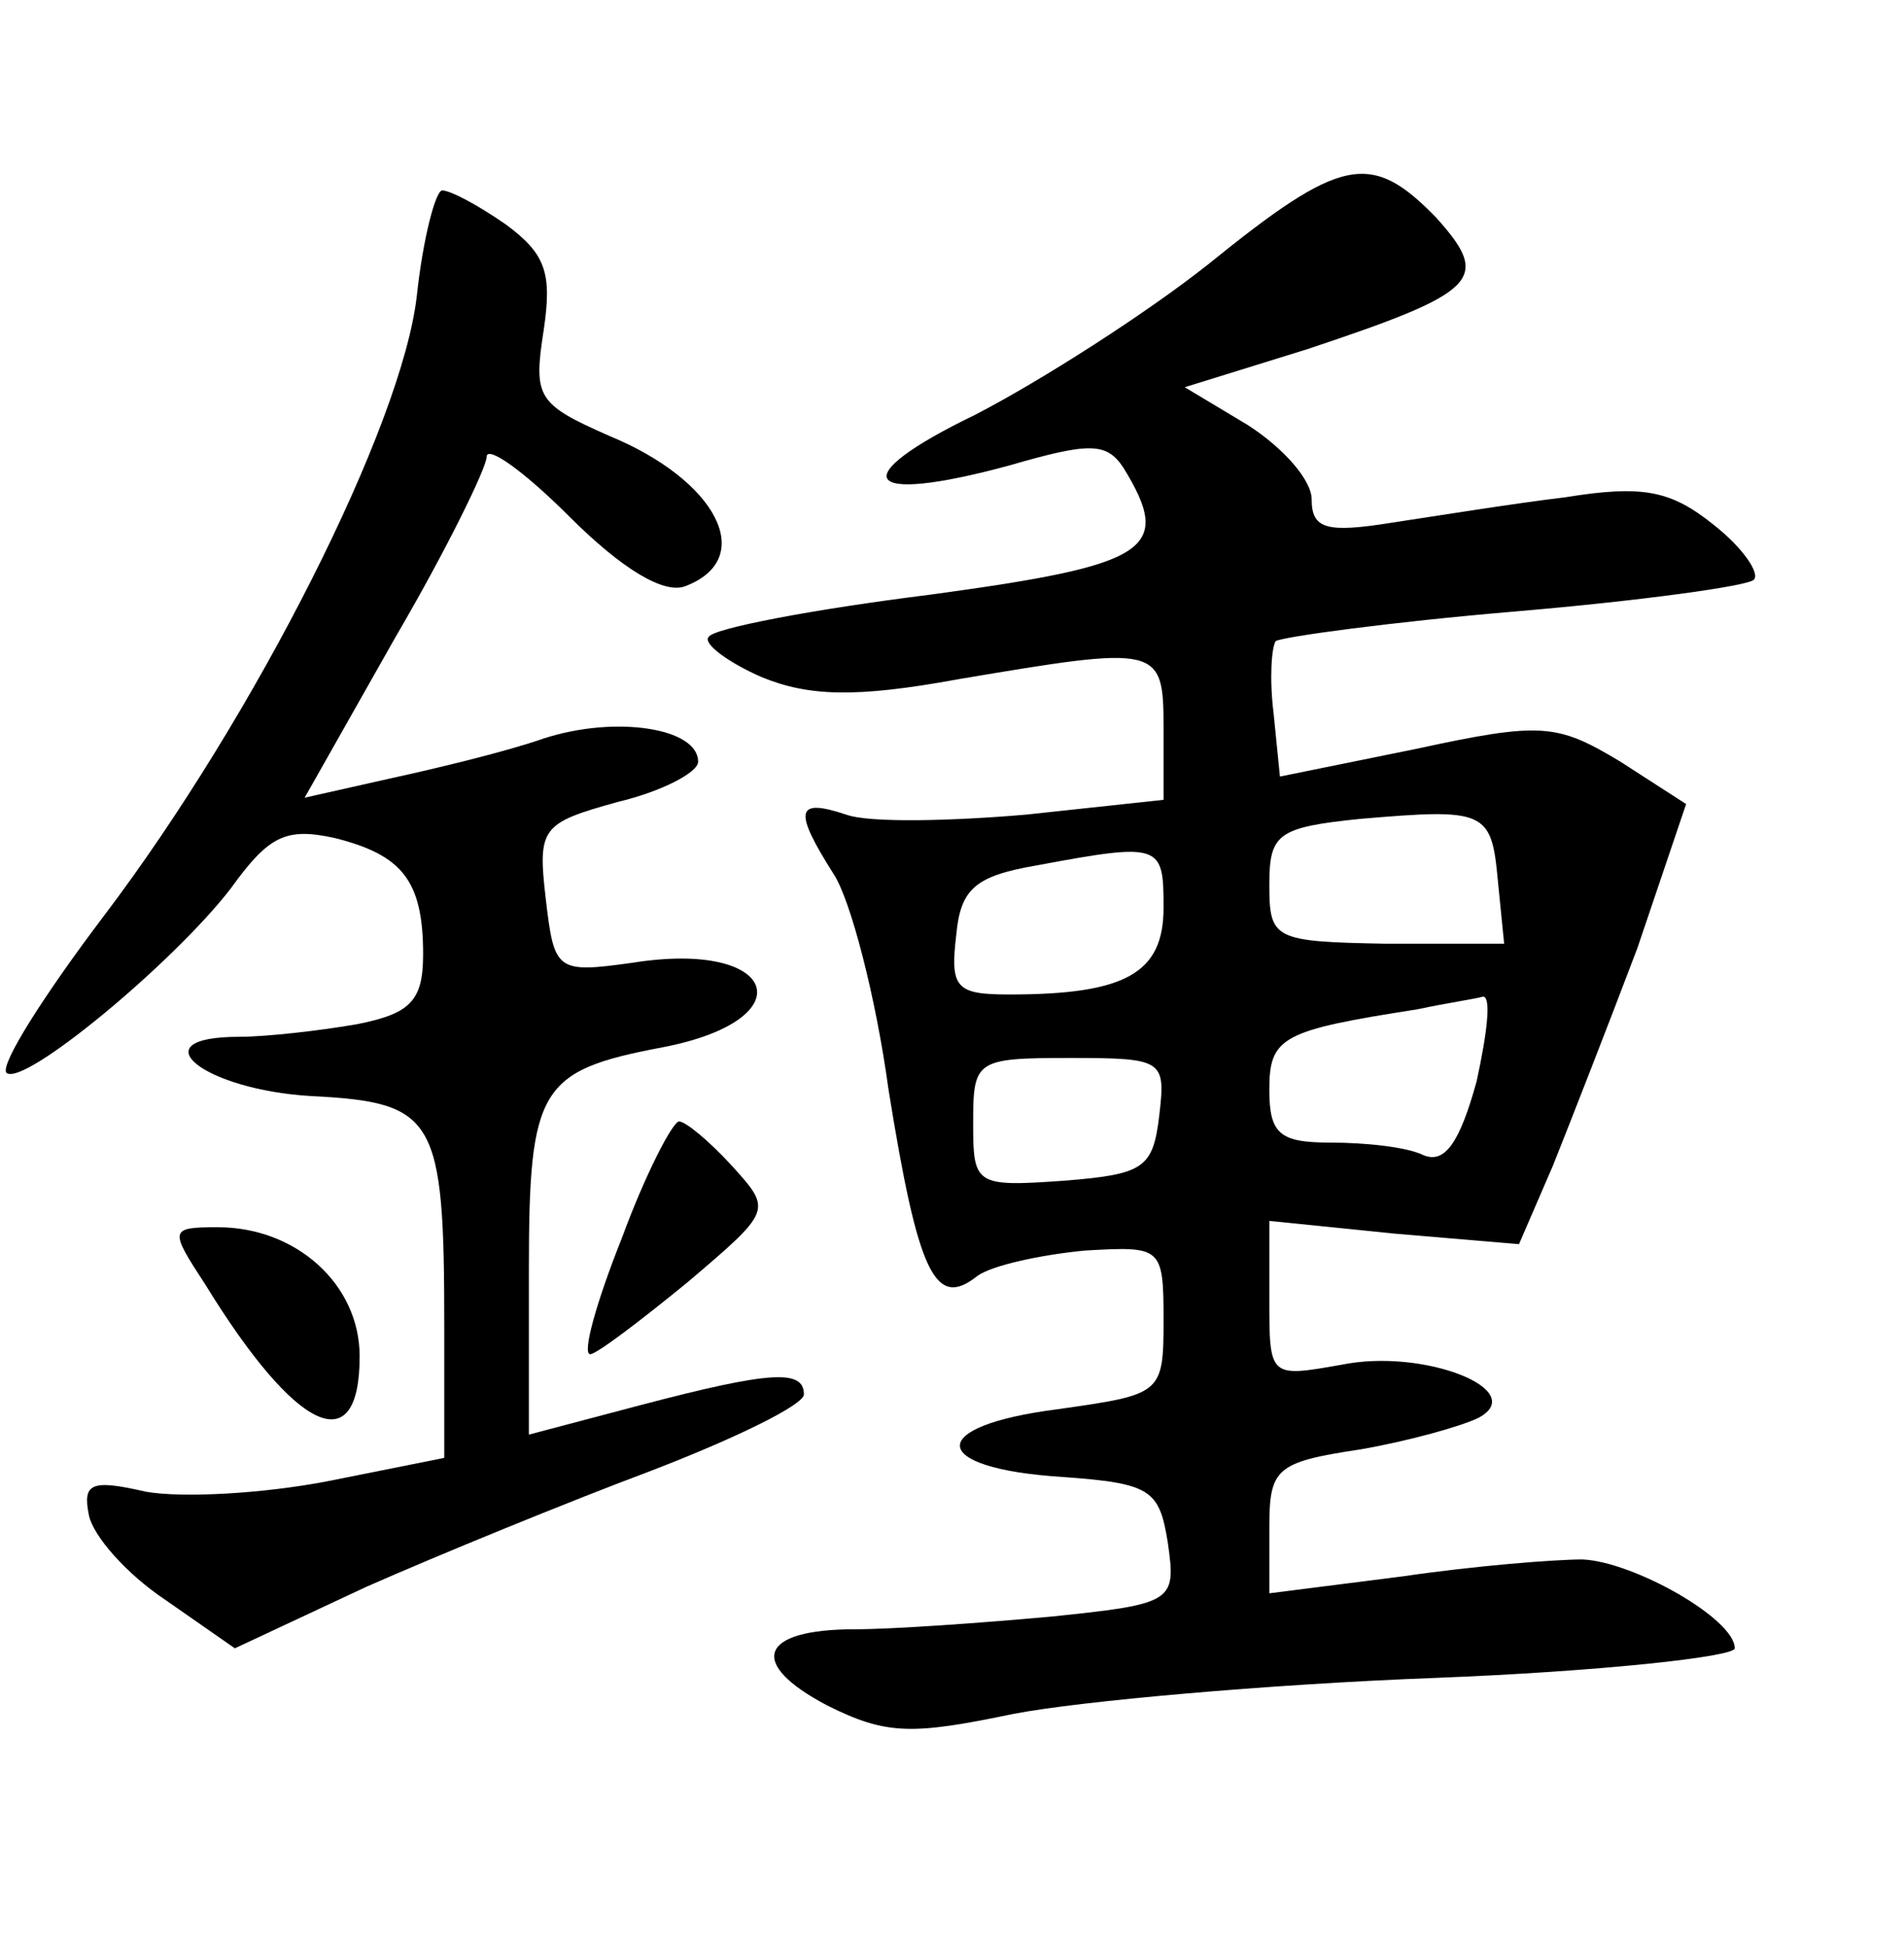 <?xml version="1.0" standalone="no"?>
<!DOCTYPE svg PUBLIC "-//W3C//DTD SVG 20010904//EN"
 "http://www.w3.org/TR/2001/REC-SVG-20010904/DTD/svg10.dtd">
<svg version="1.0" xmlns="http://www.w3.org/2000/svg"
 width="90pt" height="92pt" viewBox="0 0 90 92"
 preserveAspectRatio="xMidYMid meet">
<g transform="translate(0,92) scale(0.1,-0.1)"
fill="#000000" stroke="none">
<path d="M571 795 c-29 -23 -79 -55 -110 -71 -62 -30 -54 -43 16 -24 38 11 46
11 54 -1 24 -39 12 -46 -91 -60 -56 -7 -103 -16 -105 -20 -3 -3 9 -12 25 -19
22 -9 44 -10 93 -1 95 16 97 16 97 -23 l0 -34 -65 -7 c-35 -3 -74 -4 -85 0
-24 8 -25 2 -6 -28 8 -12 20 -58 26 -102 14 -87 22 -104 42 -88 7 5 30 10 51
12 36 2 37 2 37 -33 0 -35 -1 -35 -50 -42 -63 -8 -61 -28 2 -32 42 -3 46 -6
50 -31 4 -28 3 -29 -55 -35 -33 -3 -75 -6 -93 -6 -45 0 -51 -16 -13 -36 28
-14 40 -14 88 -4 31 6 120 14 199 17 78 3 142 10 142 14 0 14 -48 41 -72 42
-13 0 -51 -3 -85 -8 l-63 -8 0 31 c0 28 3 31 43 37 23 4 48 11 56 15 24 13
-26 33 -65 25 -34 -6 -34 -6 -34 31 l0 37 59 -6 59 -5 16 37 c8 20 26 66 40
103 l23 68 -31 20 c-30 18 -37 19 -97 6 l-64 -13 -3 30 c-2 16 -1 31 1 34 3 2
54 9 113 14 59 5 110 12 113 15 3 3 -5 15 -19 26 -20 16 -33 19 -70 13 -25 -3
-62 -9 -82 -12 -31 -5 -38 -3 -38 11 0 9 -13 24 -30 35 l-30 18 58 18 c81 27
87 33 61 62 -31 32 -45 29 -108 -22z m137 -291 l3 -30 -56 0 c-53 1 -55 2 -55
28 0 24 4 27 43 31 59 5 62 4 65 -29z m-158 -13 c0 -31 -18 -41 -73 -41 -25 0
-28 3 -25 28 2 22 9 28 38 33 59 11 60 10 60 -20z m148 -82 c-8 -29 -15 -39
-25 -35 -8 4 -28 6 -44 6 -24 0 -29 4 -29 25 0 25 6 28 70 38 14 3 28 5 31 6
4 0 2 -17 -3 -40z m-150 -16 c-3 -25 -7 -28 -45 -31 -42 -3 -43 -2 -43 27 0
30 1 31 46 31 44 0 45 -1 42 -27z"/>
<path d="M197 780 c-7 -61 -76 -198 -148 -293 -28 -37 -49 -70 -46 -74 8 -7
79 52 106 87 18 25 26 29 49 24 32 -8 42 -20 42 -55 0 -22 -6 -28 -31 -33 -17
-3 -43 -6 -56 -6 -48 0 -17 -25 34 -28 59 -3 63 -10 63 -109 l0 -62 -55 -11
c-31 -6 -69 -8 -86 -5 -26 6 -30 4 -27 -11 2 -10 18 -28 36 -40 l33 -23 62 29
c34 15 95 40 135 55 39 15 72 31 72 36 0 12 -16 11 -77 -5 l-53 -14 0 78 c0
86 5 94 63 105 68 13 55 51 -14 40 -36 -5 -37 -4 -41 30 -4 34 -2 36 34 46 21
5 38 14 38 19 0 16 -39 22 -73 11 -17 -6 -50 -14 -73 -19 l-40 -9 43 76 c24
41 43 80 43 85 0 6 18 -7 39 -28 25 -25 45 -37 55 -33 34 13 15 50 -36 71 -34
15 -36 18 -31 50 4 27 1 36 -18 50 -13 9 -26 16 -30 16 -3 0 -9 -22 -12 -50z"/>
<path d="M294 335 c-12 -30 -19 -55 -15 -55 3 0 24 16 46 34 40 34 40 34 21
55 -11 12 -22 21 -25 21 -3 0 -16 -25 -27 -55z"/>
<path d="M97 313 c43 -70 73 -84 73 -34 0 34 -30 61 -67 61 -23 0 -23 -1 -6
-27z"/>
</g>
</svg>
